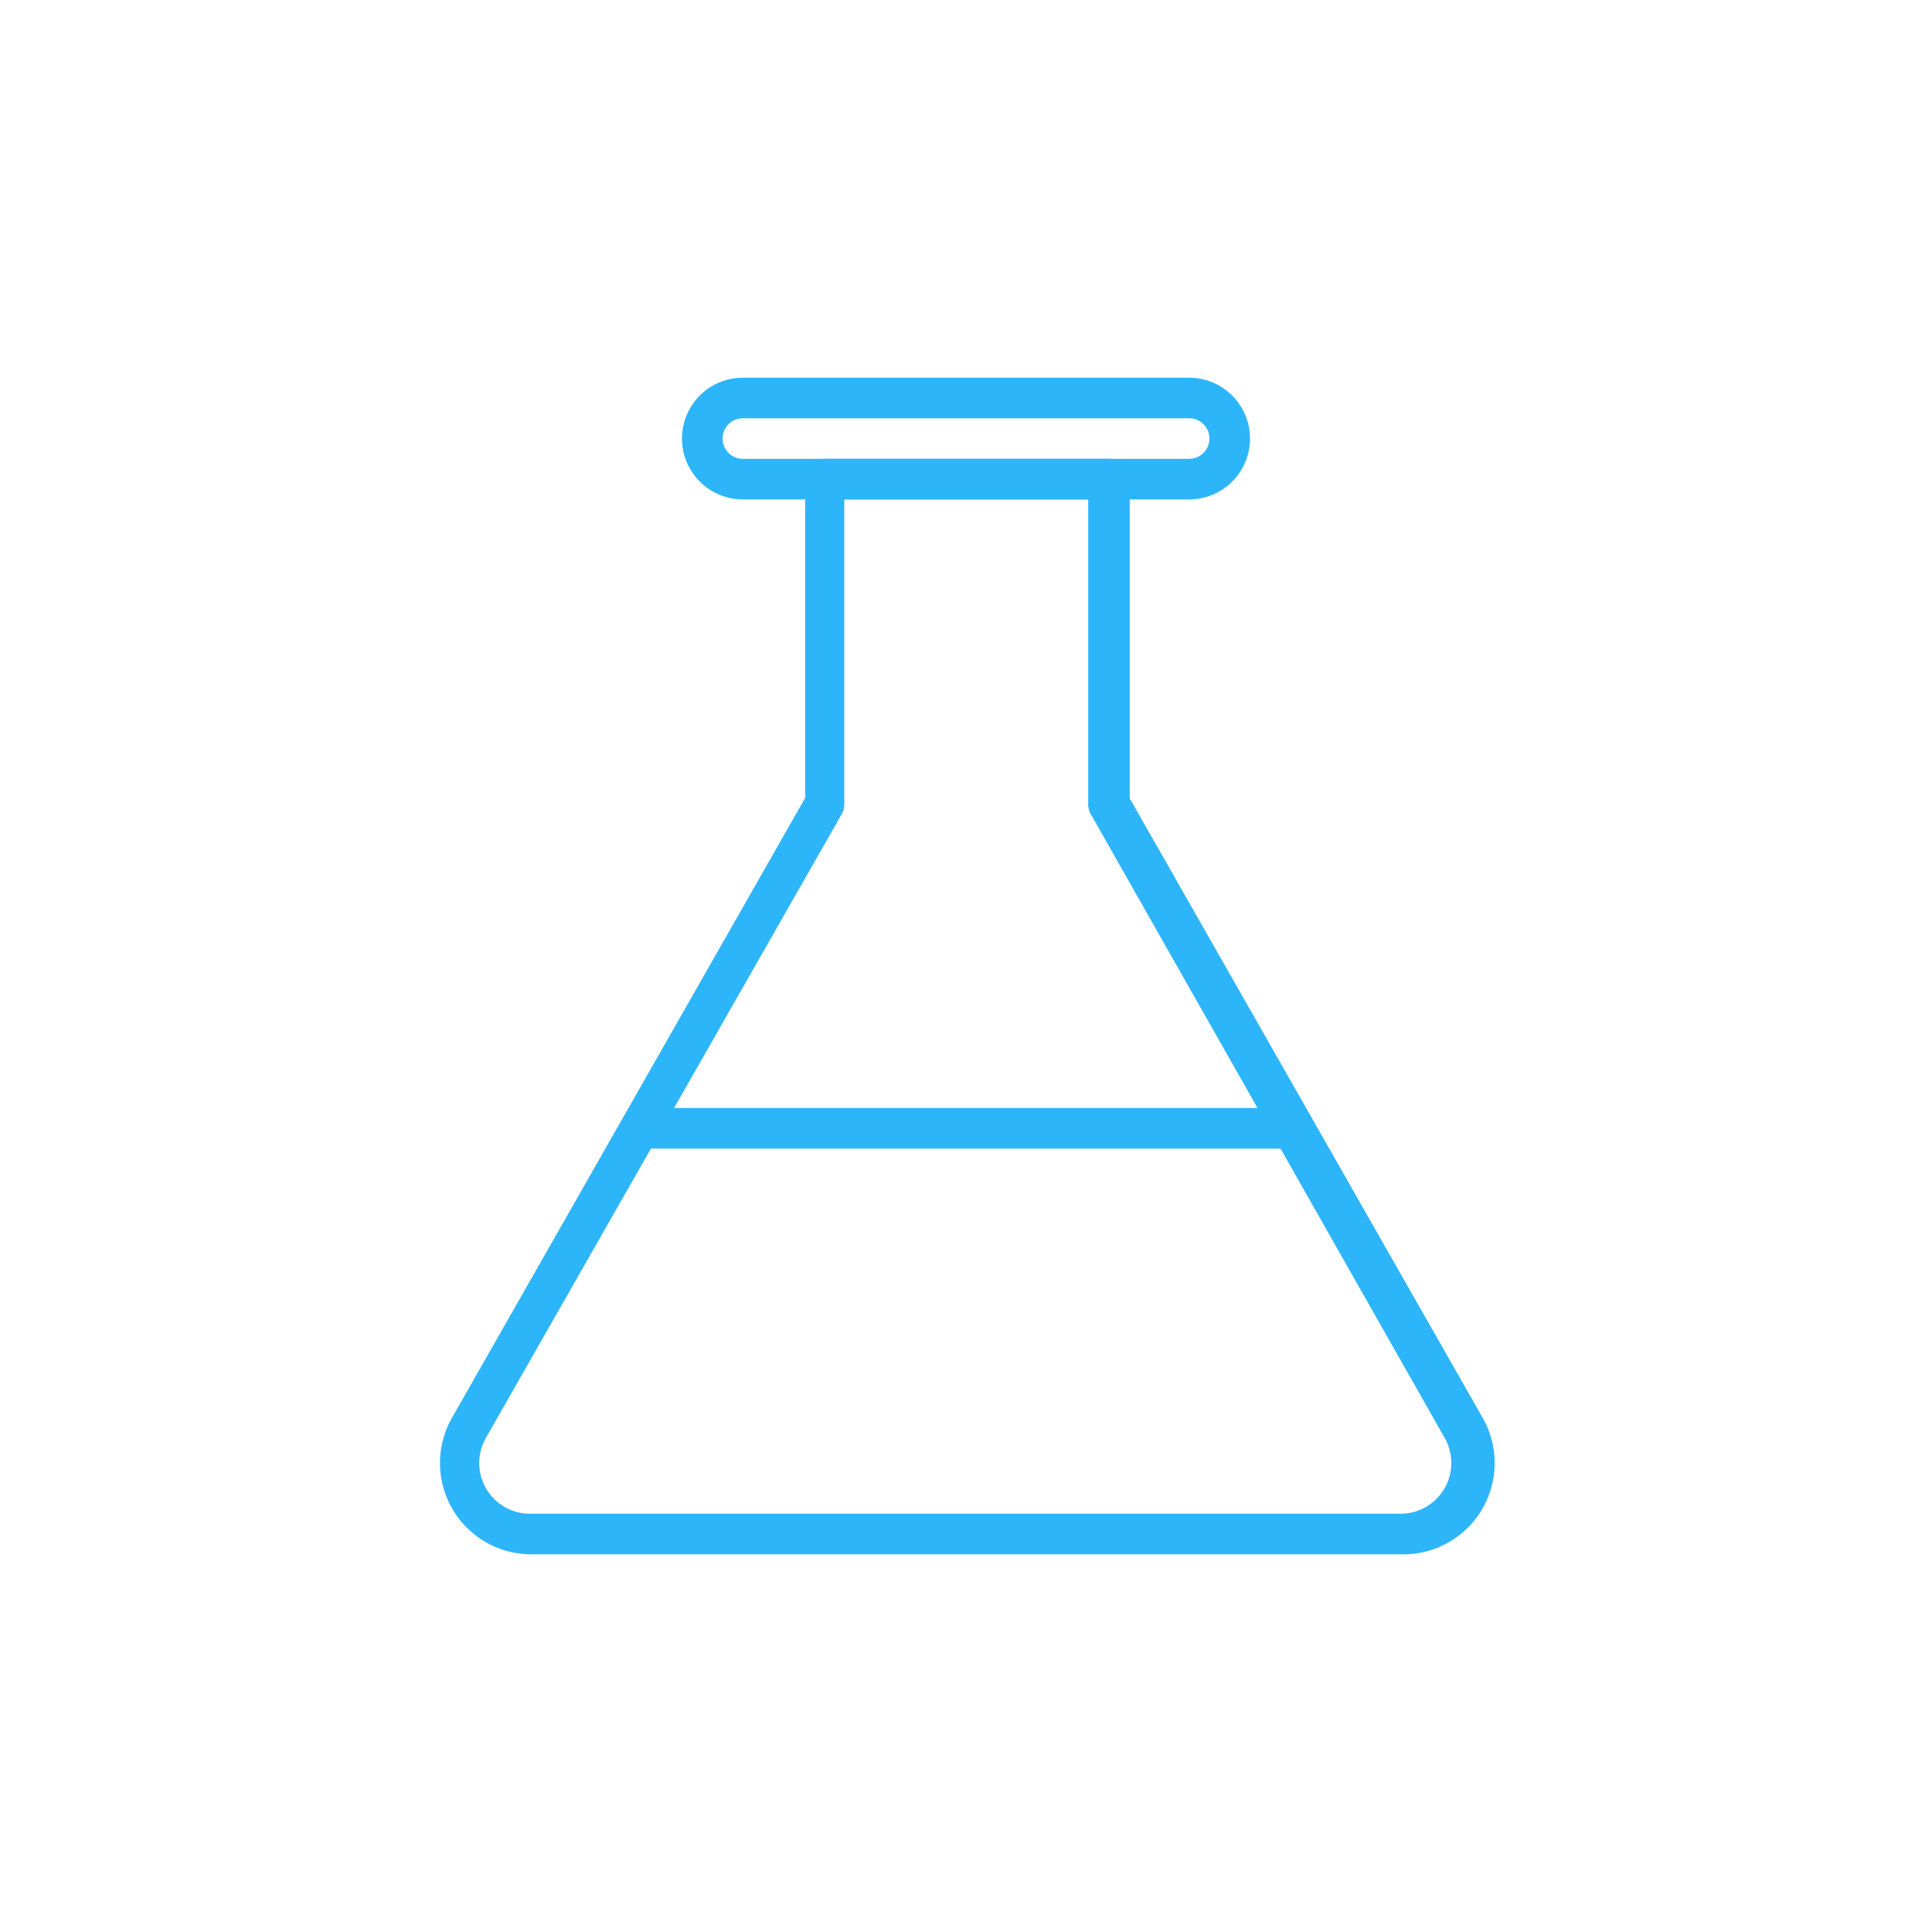 <svg xmlns="http://www.w3.org/2000/svg" id="Layer_1" data-name="Layer 1" viewBox="0 0 40 40"><defs><style>.cls-1{fill:#2db5f9}</style></defs><title>icon-tutorials</title><path d="M29,32.18H11a1.89,1.89,0,0,1-1.64-2.83l7.31-12.83V9.92a.42.42,0,0,1,.42-.42h5.88a.42.42,0,0,1,.42.42v6.61l7.31,12.83A1.89,1.89,0,0,1,29,32.18ZM17.48,10.34v6.3a.42.42,0,0,1-.05.21L10.06,29.77A1.05,1.05,0,0,0,11,31.34H29a1.05,1.05,0,0,0,.91-1.57L22.58,16.85a.42.42,0,0,1-.05-.21v-6.3Z" class="cls-1"/><path d="M26.72,23.78H13.28a.42.42,0,1,1,0-.84H26.72a.42.42,0,1,1,0,.84Z" class="cls-1"/><path d="M24.62,10.34H15.38a1.26,1.26,0,0,1,0-2.52h9.24a1.26,1.26,0,0,1,0,2.52ZM15.38,8.66a.42.42,0,0,0,0,.84h9.24a.42.42,0,1,0,0-.84Z" class="cls-1"/></svg>
